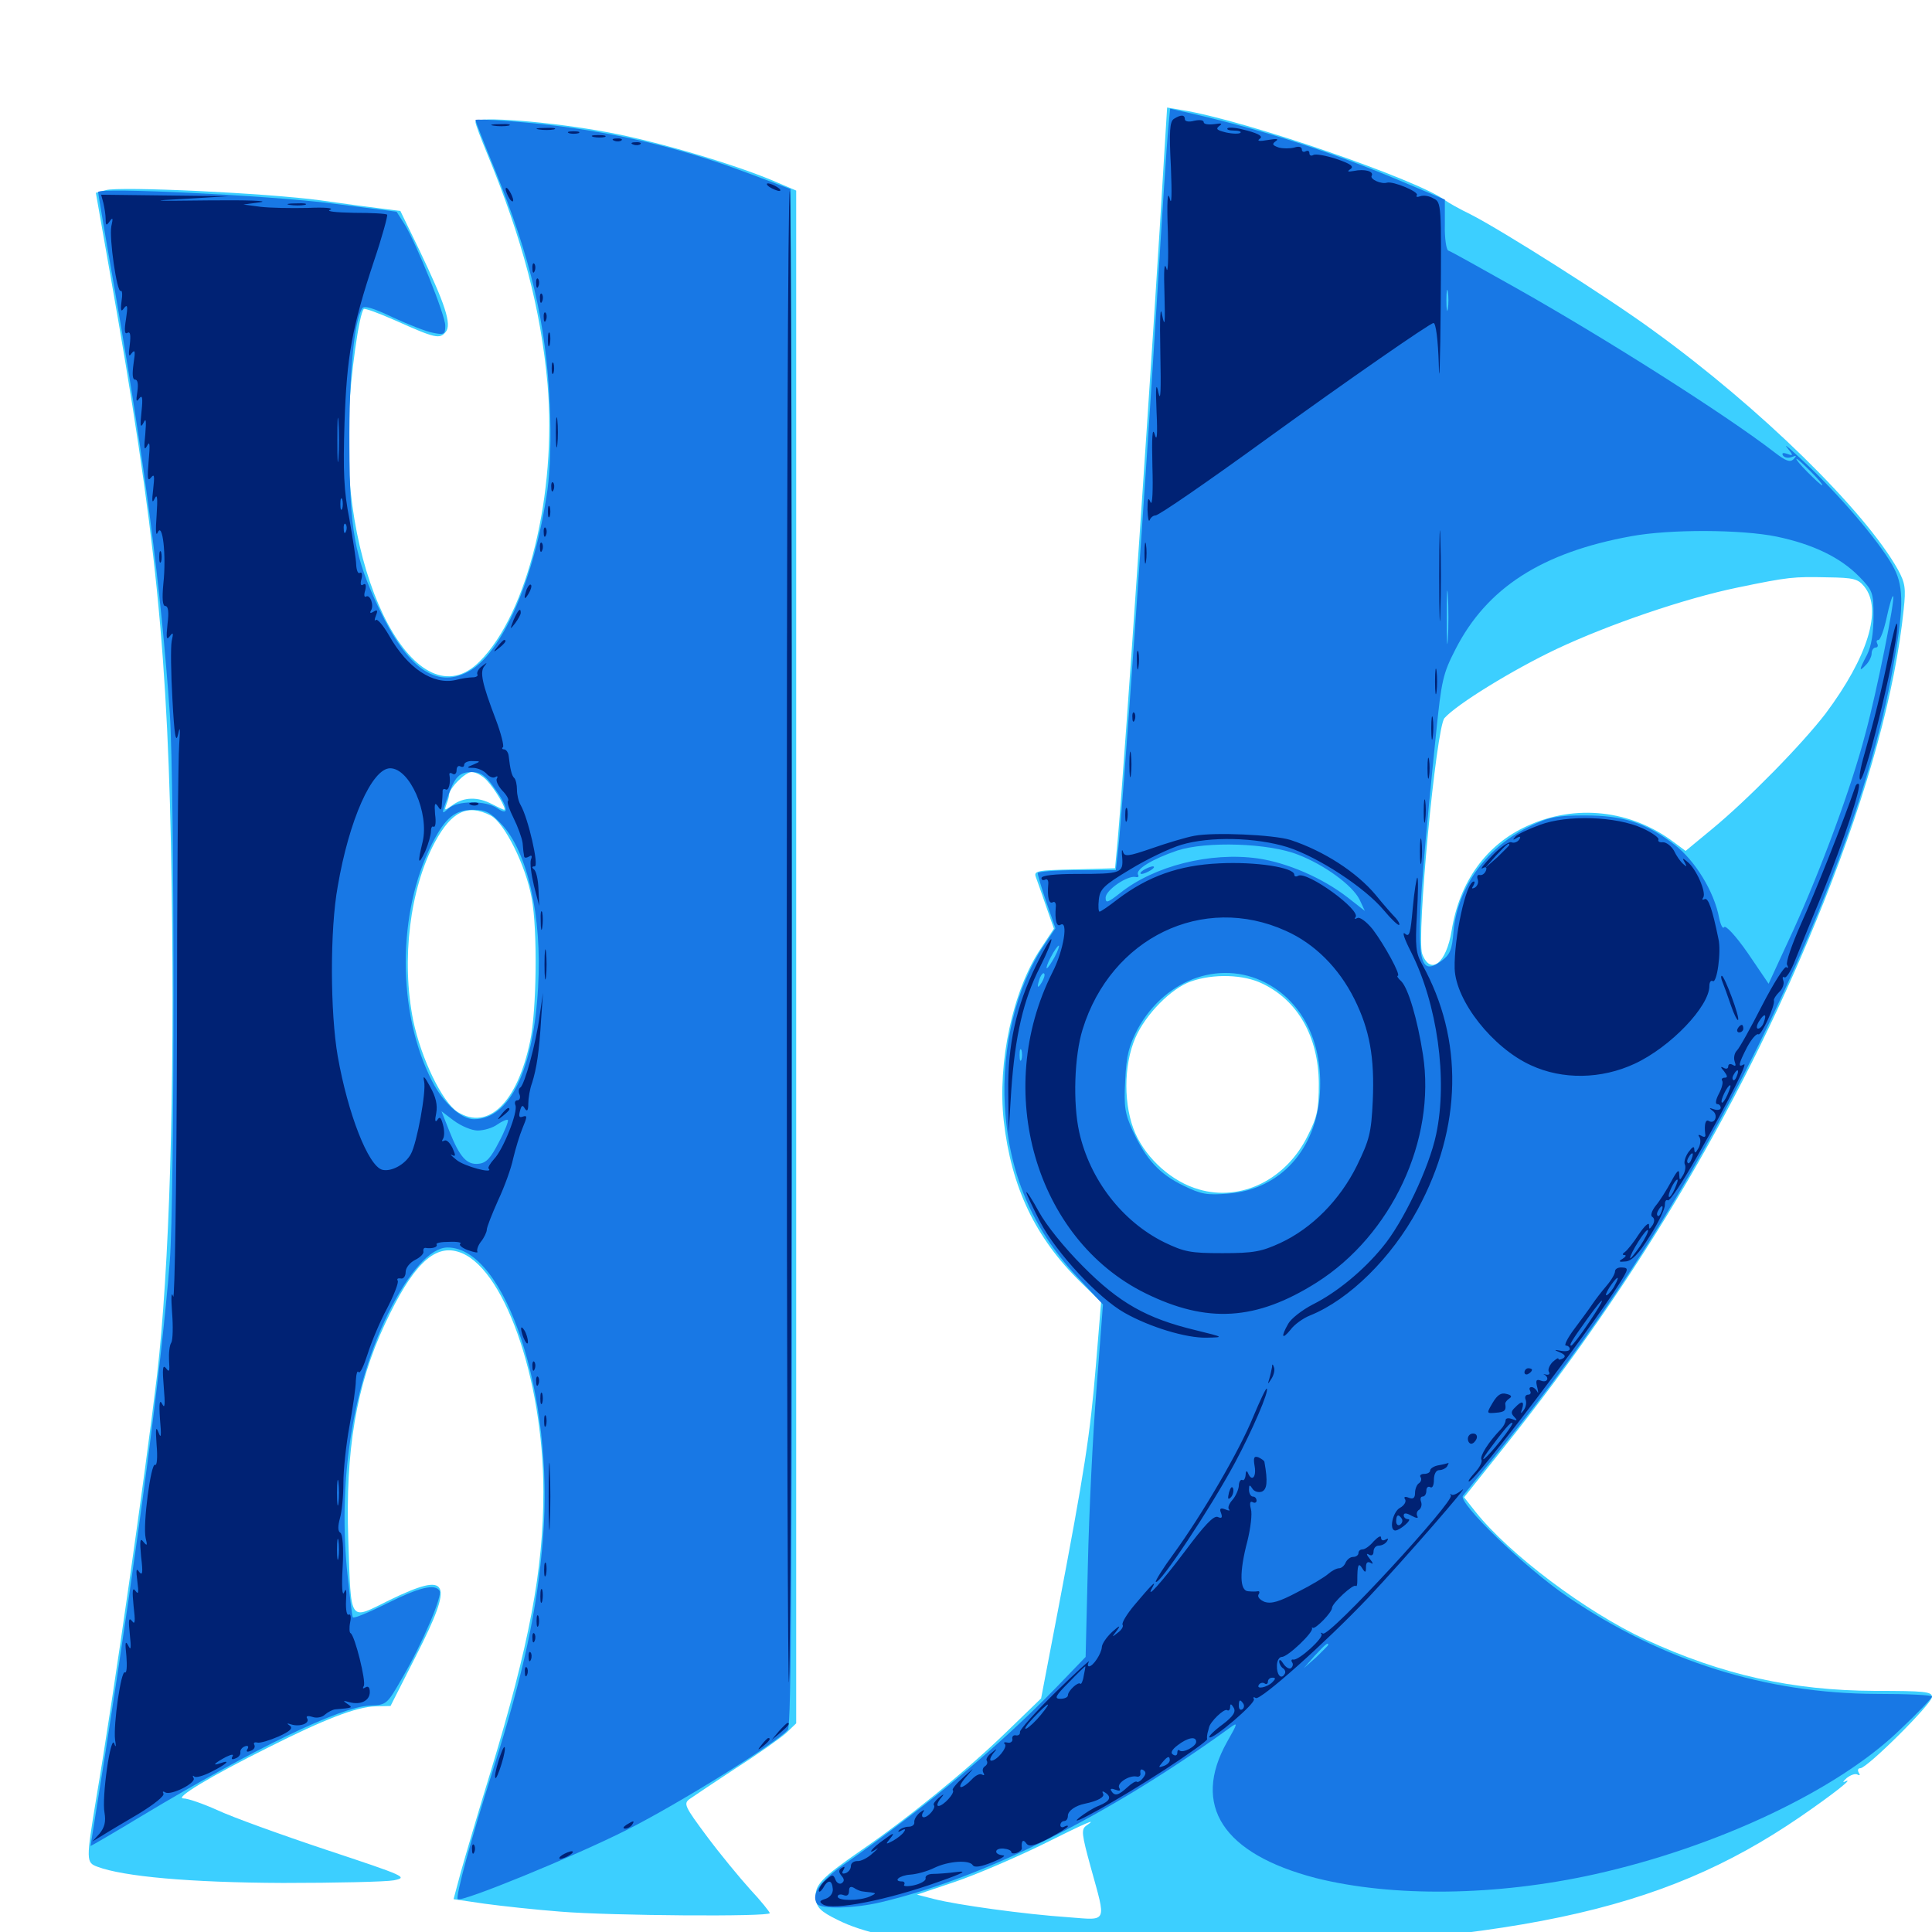 <svg xmlns="http://www.w3.org/2000/svg" viewBox="0 -1000 1000 1000">
	<path fill="#3ccfff" d="M602.734 -922.266C597.07 -825.586 581.836 -602.148 578.516 -565.234L577.148 -550.586L556.055 -550C536.914 -549.609 534.961 -549.219 536.133 -546.094C536.719 -544.336 539.258 -537.5 541.406 -531.055L545.508 -519.336L538.672 -508.984C524.219 -487.5 516.211 -449.805 519.531 -419.922C523.438 -385.352 535.938 -359.18 559.57 -336.133L569.922 -325.977L567.188 -292.773C564.258 -257.227 561.328 -238.672 547.656 -166.797L538.867 -120.898L520.898 -103.516C500.391 -83.594 469.336 -58.398 445.312 -41.992C424.805 -27.734 421.484 -24.219 422.266 -17.188C422.656 -12.695 424.805 -10.547 433.594 -6.25C458.398 6.445 516.797 12.109 601.562 10.156C783.594 5.859 859.18 -9.961 931.445 -59.375C948.828 -71.289 960.156 -80.273 955.078 -77.93C953.516 -77.148 953.906 -77.93 955.859 -79.688C957.812 -81.25 960.352 -82.227 961.523 -81.445C962.695 -80.859 962.891 -81.25 962.109 -82.422C961.328 -83.789 961.719 -84.766 962.891 -84.766C966.406 -84.766 1000 -118.164 1000 -121.68C1000 -124.414 996.289 -124.805 970.312 -124.805C927.734 -125 891.602 -133.008 851.758 -151.367C820.703 -165.82 781.25 -195.508 763.672 -217.578L757.812 -225L777.93 -250.195C849.023 -339.062 903.906 -432.422 943.945 -533.008C966.797 -590.43 981.055 -642.578 985.352 -684.57C986.523 -695.508 986.133 -698.242 982.422 -705.078C965.234 -735.742 911.133 -788.867 855.469 -829.102C832.812 -845.703 776.953 -881.055 761.133 -889.062C755.469 -891.797 749.609 -895.117 748.047 -896.289C734.18 -906.836 644.727 -937.695 612.109 -942.969L604.102 -944.336ZM965.039 -696.289C974.414 -684.57 966.797 -659.961 944.922 -630.664C932.617 -614.648 904.688 -586.133 885.938 -570.703L872.461 -559.57L866.406 -564.062C844.141 -580.859 815.43 -583.984 790.43 -572.461C769.336 -562.891 755.469 -543.75 751.367 -518.359C748.633 -501.367 740.43 -494.922 736.133 -506.25C733.008 -514.453 743.359 -623.438 747.656 -628.32C754.102 -635.547 783.008 -653.32 805.664 -664.062C832.617 -676.758 871.875 -690.234 899.414 -695.898C925.781 -701.367 928.32 -701.562 945.898 -701.172C959.57 -700.977 961.719 -700.391 965.039 -696.289ZM653.516 -490.82C671.875 -482.031 682.422 -463.281 682.617 -439.258C682.617 -425.977 681.836 -421.875 676.953 -412.305C665.82 -389.453 642.383 -377.93 620.508 -384.375C606.836 -388.281 593.75 -399.805 587.695 -413.281C581.445 -427.344 581.445 -448.633 587.695 -462.891C592.969 -475 606.25 -488.477 616.406 -491.992C627.93 -496.094 643.75 -495.703 653.516 -490.82ZM562.305 -55.078C559.57 -53.125 559.766 -50.977 564.648 -33.203C572.656 -4.297 573.438 -6.055 553.32 -7.617C530.078 -9.18 495.312 -14.062 483.789 -16.992L474.609 -19.336L494.336 -25.977C505.273 -29.688 525.195 -38.281 538.867 -44.922C563.086 -57.031 568.359 -59.18 562.305 -55.078ZM246.094 -936.914C246.094 -935.742 248.828 -928.516 252.148 -920.508C270.508 -875.977 279.883 -840.039 283.398 -801.367C288.281 -744.531 273.047 -682.422 248.242 -657.617C216.211 -625.391 176.172 -699.805 180.469 -783.984C181.445 -806.25 185.938 -837.695 188.281 -840.039C188.672 -840.625 196.094 -837.891 204.492 -834.18C225.391 -824.805 227.539 -824.414 230.664 -828.125C233.984 -832.031 230.469 -842.578 216.797 -871.094L207.227 -890.82L197.852 -891.992C192.773 -892.578 178.32 -894.531 166.016 -896.289C139.062 -900 61.523 -903.711 54.688 -901.562L49.609 -900.195L56.836 -859.18C80.859 -723.438 87.109 -661.914 88.867 -540.82C90.43 -434.18 87.695 -343.555 81.25 -287.891C75.195 -237.305 58.984 -123.242 49.805 -69.141C44.531 -37.109 44.531 -35.938 50.391 -33.789C63.867 -28.711 98.047 -25.586 146.484 -25.391C173.828 -25.391 199.805 -25.977 203.906 -26.758C211.328 -28.32 209.961 -28.906 168.75 -42.578C145.312 -50.391 119.922 -59.57 112.5 -63.086C105.078 -66.406 97.266 -69.141 94.922 -69.141C90.039 -69.141 108.594 -80.469 139.648 -95.898C167.578 -109.961 184.57 -116.602 194.336 -116.797L202.148 -116.992L215.43 -143.164C235.156 -181.836 232.812 -186.914 201.758 -171.875C180.273 -161.328 181.836 -158.984 180.273 -203.125C178.711 -249.023 184.375 -283.008 199.219 -314.648C213.281 -344.727 224.414 -355.859 236.914 -352.148C260.352 -345.508 281.25 -286.914 281.25 -227.93C281.25 -187.305 274.023 -149.023 253.906 -82.812C247.461 -61.914 240.625 -38.477 238.477 -30.859L234.766 -16.992L250.781 -14.648C259.375 -13.477 277.148 -11.523 290.039 -10.547C316.016 -8.398 398.438 -7.812 398.438 -9.766C398.438 -10.352 393.945 -16.016 388.281 -22.07C382.812 -28.125 372.656 -40.43 365.82 -49.609C354.492 -64.844 353.711 -66.406 356.836 -68.75C358.789 -70.117 369.531 -77.344 380.859 -84.766C392.188 -91.992 403.711 -100.195 406.836 -102.93L412.109 -108.008V-504.688V-901.367L402.93 -905.273C382.227 -914.453 340.43 -926.758 315.039 -931.445C284.961 -937.109 246.094 -940.039 246.094 -936.914ZM251.953 -596.094C256.25 -591.602 262.5 -580.859 260.938 -580.859C260.547 -580.859 257.617 -582.227 254.688 -583.789C247.266 -587.695 240.234 -587.5 234.375 -583.398C230.078 -580.273 229.883 -580.273 231.055 -583.594C231.836 -585.547 232.422 -587.695 232.422 -588.477C232.422 -591.992 240.82 -600.391 244.141 -600.391C246.289 -600.391 249.805 -598.438 251.953 -596.094ZM253.906 -577.93C261.133 -574.219 272.266 -551.758 275.195 -535.156C278.32 -518.555 277.734 -476.953 274.414 -461.133C267.773 -429.297 252.734 -414.648 236.914 -424.414C228.906 -429.492 217.969 -452.148 213.867 -471.875C207.617 -503.125 212.109 -540.039 225.195 -564.258C233.789 -580.078 241.992 -583.984 253.906 -577.93Z"/>
	<path fill="#1878e5" d="M604.688 -933.594C604.102 -928.125 601.367 -886.719 598.633 -841.602C593.359 -755.664 580.859 -577.344 578.711 -559.961L577.539 -549.609H557.422C546.289 -549.609 537.109 -548.828 537.109 -548.047C537.109 -547.266 539.062 -540.43 541.602 -533.008L546.289 -519.531L540.625 -511.133C526.172 -489.844 518.359 -458.008 520.117 -427.539C522.07 -392.969 534.18 -364.258 557.227 -339.453L570.898 -324.805L567.578 -281.445C565.625 -257.617 563.672 -216.602 563.086 -190.234L561.914 -142.383L547.07 -126.953C517.969 -96.875 480.078 -65.234 437.109 -35.156C424.414 -26.367 419.727 -19.531 422.852 -14.648C424.609 -11.719 442.188 -12.109 456.055 -15.43C509.57 -28.125 573.633 -60.156 636.523 -105.664C640.82 -108.789 640.82 -108.398 635.156 -98.438C616.602 -65.43 633.008 -40.43 681.055 -27.93C720.703 -17.969 774.414 -18.555 825.391 -29.883C888.672 -43.945 950.586 -73.242 982.812 -104.102C992.383 -113.086 1000 -121.094 1000 -121.875C1000 -122.656 987.109 -123.242 971.289 -123.242C913.867 -123.438 860.352 -140.234 811.523 -173.438C789.258 -188.477 754.492 -222.266 757.227 -225.781C758.398 -227.148 766.602 -237.5 775.781 -248.828C826.367 -311.328 866.992 -373.828 902.93 -444.531C941.406 -520.117 968.75 -593.945 979.492 -652.734C985.352 -684.375 985.547 -695.703 980.469 -705.664C974.805 -716.797 955.664 -739.844 937.305 -757.617C928.32 -766.211 922.852 -771.094 924.805 -768.555C928.32 -764.258 928.32 -763.867 925.195 -765.039C923.047 -765.82 922.07 -765.625 922.852 -764.258C923.633 -763.086 925.586 -762.695 927.539 -763.477C929.883 -764.453 930.078 -764.062 928.32 -762.305C926.562 -760.547 924.414 -761.328 918.555 -765.82C893.555 -785.156 831.055 -824.805 785.352 -850.586C766.602 -861.133 750.586 -870.117 749.609 -870.312C748.633 -870.703 747.656 -876.758 747.852 -883.789V-896.68L727.93 -905.078C691.797 -920.508 655.664 -932.227 617.773 -941.016L605.664 -943.75ZM749.414 -840.234C749.023 -837.695 748.633 -839.648 748.633 -844.531C748.633 -849.414 749.023 -851.367 749.414 -849.023C749.805 -846.484 749.805 -842.578 749.414 -840.234ZM937.5 -755.664C941.211 -751.953 943.75 -748.828 943.164 -748.828C942.578 -748.828 939.258 -751.953 935.547 -755.664C931.836 -759.375 929.297 -762.5 929.883 -762.5C930.469 -762.5 933.789 -759.375 937.5 -755.664ZM919.531 -722.266C938.281 -718.359 952.539 -711.523 962.305 -701.562C969.336 -694.336 969.727 -693.359 969.727 -680.859C969.727 -672.266 968.555 -665.43 966.406 -661.133C962.109 -652.93 962.109 -651.953 965.82 -655.859C967.383 -657.422 968.75 -660.156 968.75 -661.719C968.75 -663.477 969.727 -664.844 970.898 -664.844C971.875 -664.844 972.266 -665.82 971.68 -666.797C971.094 -667.969 971.289 -668.75 972.266 -668.75C973.242 -668.75 975.195 -674.023 976.562 -680.469C977.93 -686.914 979.492 -691.992 979.883 -691.406C981.055 -690.234 971.484 -641.992 965.43 -619.922C958.203 -592.188 942.578 -550.195 928.32 -518.75L915.43 -490.82L904.688 -506.641C898.438 -515.625 893.164 -521.289 892.383 -520.117C891.797 -518.945 890.625 -521.094 889.844 -524.805C887.305 -538.477 877.344 -554.688 866.602 -562.891C851.758 -574.219 840.039 -577.93 820.312 -577.93C806.445 -577.93 801.953 -577.148 792.578 -572.656C769.922 -562.109 754.492 -541.211 752.344 -517.969C751.562 -508.203 750.586 -505.859 745.703 -502.344C731.836 -492.578 731.641 -506.055 743.359 -620.898C746.094 -647.656 746.875 -651.367 753.32 -663.867C769.531 -695.703 798.047 -714.062 844.336 -722.461C864.453 -726.172 901.367 -725.977 919.531 -722.266ZM749.414 -669.336C749.023 -663.086 748.828 -668.164 748.828 -680.469C748.828 -692.773 749.023 -697.852 749.414 -691.797C749.805 -685.547 749.805 -675.391 749.414 -669.336ZM671.875 -557.617C685.547 -552.344 700 -541.797 703.711 -534.375L706.445 -528.516L697.461 -535.547C684.375 -545.703 666.016 -553.516 651.172 -555.664C626.367 -559.18 597.266 -551.758 579.688 -537.695C573.242 -532.617 572.266 -532.422 572.266 -535.352C572.266 -539.258 583.398 -546.875 587.695 -546.094C589.062 -545.703 589.648 -546.289 589.062 -547.266C587.5 -550 596.68 -555.469 609.375 -559.766C624.414 -564.648 656.641 -563.672 671.875 -557.617ZM545.898 -504.688C544.141 -501.562 542.383 -498.828 541.797 -498.828C541.406 -498.828 542.188 -501.562 543.945 -504.688C545.703 -508.008 547.461 -510.547 548.047 -510.547C548.438 -510.547 547.656 -508.008 545.898 -504.688ZM539.258 -491.602C536.914 -487.695 536.523 -488.867 538.281 -493.945C539.062 -495.703 540.039 -496.68 540.43 -496.094C541.016 -495.703 540.43 -493.555 539.258 -491.602ZM657.422 -490.039C675.195 -479.492 684.57 -459.375 683.203 -434.57C681.445 -405.078 662.695 -384.375 635.938 -382.227C624.805 -381.25 621.68 -381.836 612.5 -386.328C600 -392.383 593.164 -400 586.328 -414.648C582.227 -423.633 581.641 -427.148 582.422 -441.016C583.008 -453.906 584.375 -458.789 588.867 -467.383C603.516 -494.141 633.594 -504.102 657.422 -490.039ZM528.711 -451.562C528.125 -450.195 527.734 -451.172 527.734 -453.906C527.734 -456.641 528.125 -457.617 528.711 -456.445C529.102 -455.078 529.102 -452.734 528.711 -451.562ZM687.5 -148.633C687.5 -148.242 684.57 -145.508 681.25 -142.188L674.805 -136.523L680.469 -142.969C685.938 -148.828 687.5 -150.195 687.5 -148.633ZM591.797 -549.609C590.234 -548.633 589.844 -547.656 590.82 -547.656C591.992 -547.656 594.141 -548.633 595.703 -549.609C597.266 -550.586 597.852 -551.562 596.68 -551.562C595.703 -551.562 593.359 -550.586 591.797 -549.609ZM246.094 -937.891C246.094 -937.305 250.391 -926.172 255.859 -912.891C275 -865.625 282.617 -832.812 284.57 -790.625C285.352 -773.242 284.766 -757.031 283.398 -746.68C276.758 -700.391 259.766 -661.133 241.992 -652.148C225.586 -643.555 210.742 -654.297 196.289 -684.766C183.398 -711.914 181.055 -725.391 180.859 -769.336C180.664 -805.664 183.203 -833.789 187.5 -840.43C188.281 -841.992 193.164 -840.625 203.32 -835.742C211.328 -832.031 220.703 -828.32 224.219 -827.734C229.883 -826.562 230.469 -826.953 230.469 -831.445C230.469 -836.914 215.43 -874.219 209.375 -883.984L205.273 -890.43L171.484 -894.727C139.453 -898.828 50.781 -903.125 50.781 -900.586C50.781 -900 54.688 -876.758 59.57 -849.023C74.805 -761.328 83.398 -694.922 87.891 -630.664C90.43 -592.773 90.43 -379.883 87.891 -347.266C83.594 -292.969 71.484 -200.781 54.688 -93.555C50.391 -66.797 46.875 -44.727 46.875 -44.531C46.875 -44.336 58.984 -51.367 73.828 -60.352C131.445 -94.922 176.172 -116.602 191.406 -117.188C200.195 -117.578 200.195 -117.578 208.398 -131.836C218.75 -149.609 229.102 -174.023 227.539 -176.562C225.195 -180.469 216.797 -178.32 200.391 -170.117C191.016 -165.43 183.008 -162.109 182.617 -162.891C182.227 -163.477 180.859 -175.195 179.492 -188.672C175.195 -235.938 183.008 -283.594 200.977 -320.312C211.719 -341.797 222.852 -354.297 231.641 -354.297C261.719 -354.297 286.914 -277.734 281.055 -203.906C278.125 -166.797 271.094 -134.18 255.078 -83.594C243.945 -48.633 235.742 -18.359 236.914 -16.992C238.867 -15.234 296.68 -38.867 324.219 -52.734C351.367 -66.406 402.539 -98.242 407.812 -104.688C409.57 -107.031 410.156 -189.062 409.766 -504.883L409.18 -902.148L386.719 -910.547C347.266 -925.391 308.008 -933.984 263.281 -937.305C253.711 -938.086 246.094 -938.281 246.094 -937.891ZM255.859 -592.188C263.086 -582.227 263.867 -577.148 257.422 -581.641C251.562 -585.742 236.719 -585.742 232.031 -581.445C228.516 -578.32 228.516 -578.516 231.445 -586.719C235.352 -598.047 237.695 -600.391 244.336 -600.391C248.633 -600.391 251.367 -598.633 255.859 -592.188ZM259.57 -573.438C273.047 -559.18 280.664 -525.586 278.516 -489.062C276.172 -446.289 263.867 -420.703 245.312 -420.703C238.672 -420.703 229.297 -429.297 223.633 -440.43C205.469 -475.977 205.469 -527.539 223.633 -563.281C230.469 -576.758 235.547 -580.859 244.727 -580.859C251.172 -580.859 253.711 -579.688 259.57 -573.438ZM247.266 -414.844C250.391 -414.844 255.078 -416.211 257.422 -417.969C259.961 -419.727 262.305 -420.703 262.891 -420.312C263.281 -419.727 261.328 -414.648 258.203 -408.789C254.102 -400.781 251.758 -398.047 247.852 -397.656C241.602 -396.875 237.891 -401.172 232.617 -414.453L228.516 -424.805L234.961 -419.922C238.672 -417.188 244.141 -414.844 247.266 -414.844Z"/>
	<path fill="#002274" d="M607.617 -938.477C605.469 -937.109 605.078 -932.031 606.055 -913.672C606.641 -899.023 606.445 -892.969 605.469 -897.266C604.297 -901.758 603.906 -895.703 604.492 -879.688C604.883 -865.039 604.492 -857.617 603.711 -861.133C602.539 -864.844 602.344 -859.961 602.734 -847.461C603.125 -832.617 602.93 -830.078 601.562 -836.719C600.586 -842.578 600.195 -836.328 600.586 -817.188C600.977 -798.242 600.781 -791.406 599.609 -796.68C598.438 -802.539 598.047 -800 598.633 -786.914C599.219 -774.414 598.828 -771.094 597.656 -775.195C596.484 -779.297 596.094 -774.023 596.484 -758.594C596.875 -746.094 596.484 -737.891 595.508 -740.039C594.336 -742.969 593.945 -741.992 593.945 -736.133C594.141 -731.836 594.531 -729.492 595.117 -730.859C595.508 -732.031 596.875 -733.203 598.047 -733.203C599.805 -733.203 625 -750.586 657.812 -774.414C696.68 -802.539 740.234 -832.812 741.992 -832.812C743.164 -832.812 744.336 -824.414 744.727 -810.938C744.922 -798.828 745.508 -812.695 745.703 -841.992C746.094 -894.141 746.094 -895.312 741.992 -897.266C739.844 -898.633 736.719 -899.023 735.156 -898.438C733.594 -897.852 732.617 -898.047 733.398 -899.023C734.375 -900.781 721.289 -906.25 717.969 -905.469C715.039 -904.492 708.984 -907.227 709.961 -908.984C711.328 -911.328 706.25 -912.695 700.781 -911.523C697.461 -910.938 697.07 -911.133 699.023 -912.5C700.977 -913.867 699.023 -915.234 691.602 -917.773C686.133 -919.531 680.859 -920.508 679.688 -919.727C678.711 -919.141 677.734 -919.531 677.734 -920.703C677.734 -921.875 676.953 -922.266 675.781 -921.68C674.805 -921.094 673.828 -921.484 673.828 -922.656C673.828 -924.023 672.266 -924.414 669.922 -923.633C667.773 -923.047 664.062 -923.047 661.914 -923.633C658.594 -924.805 658.203 -925.391 660.352 -926.953C662.109 -928.125 660.938 -928.32 656.25 -927.539C651.953 -926.758 650.391 -926.953 651.953 -928.125C653.906 -929.297 651.953 -930.664 645.508 -932.422C640.625 -933.789 636.133 -934.375 635.352 -933.594C634.766 -933.008 636.133 -932.422 638.672 -932.422C641.211 -932.422 642.773 -931.836 641.992 -931.25C641.406 -930.664 638.086 -930.664 634.57 -931.445C629.883 -932.617 629.102 -933.203 631.055 -934.766C633.008 -936.133 632.227 -936.328 628.516 -935.742C625.391 -935.352 623.047 -935.742 623.047 -936.719C623.047 -937.891 620.898 -938.086 618.164 -937.5C615.43 -936.719 613.281 -937.109 613.281 -938.281C613.281 -940.625 611.328 -940.82 607.617 -938.477ZM255.469 -934.961C252.93 -935.352 254.492 -935.742 258.789 -935.742C263.086 -935.938 265.039 -935.547 263.281 -934.961C261.328 -934.57 257.812 -934.57 255.469 -934.961ZM278.906 -933.008C276.367 -933.398 277.93 -933.789 282.227 -933.789C286.523 -933.984 288.477 -933.594 286.719 -933.008C284.766 -932.617 281.25 -932.617 278.906 -933.008ZM294.531 -931.055C293.164 -931.641 294.141 -932.031 296.875 -932.031C299.609 -932.031 300.586 -931.641 299.414 -931.055C298.047 -930.664 295.703 -930.664 294.531 -931.055ZM307.227 -929.102C305.273 -929.688 306.445 -930.078 309.57 -930.078C312.891 -930.078 314.258 -929.688 313.086 -929.102C311.719 -928.711 308.984 -928.711 307.227 -929.102ZM317.969 -927.148C316.406 -927.734 316.992 -928.32 319.141 -928.32C321.289 -928.516 322.461 -927.93 321.68 -927.344C321.094 -926.758 319.336 -926.562 317.969 -927.148ZM327.734 -925.195C326.172 -925.781 326.758 -926.367 328.906 -926.367C331.055 -926.562 332.227 -925.977 331.445 -925.391C330.859 -924.805 329.102 -924.609 327.734 -925.195ZM398.438 -903.125C400 -902.148 402.344 -901.172 403.32 -901.172C404.492 -901.172 403.906 -902.148 402.344 -903.125C400.781 -904.102 398.633 -905.078 397.461 -905.078C396.484 -905.078 396.875 -904.102 398.438 -903.125ZM261.719 -902.148C261.719 -901.172 262.695 -898.828 263.672 -897.266C264.648 -895.703 265.625 -895.312 265.625 -896.289C265.625 -897.461 264.648 -899.609 263.672 -901.172C262.695 -902.734 261.719 -903.32 261.719 -902.148ZM407.227 -505.078C407.227 -287.305 407.812 -118.359 408.398 -129.688C410.156 -159.18 410.352 -901.172 408.789 -901.172C407.812 -901.172 407.227 -723.047 407.227 -505.078ZM53.516 -894.922C54.102 -892.383 54.688 -888.672 54.688 -886.523C54.688 -883.203 55.078 -883.008 56.836 -885.547C58.398 -887.695 58.594 -887.109 57.617 -882.812C56.445 -876.758 60.547 -848.242 62.5 -849.414C63.281 -849.805 63.477 -847.461 62.891 -843.945C62.305 -839.062 62.695 -838.281 64.258 -840.625C66.016 -842.773 66.211 -841.406 65.234 -834.961C64.258 -828.906 64.453 -826.758 66.016 -827.734C67.383 -828.516 67.773 -826.758 67.188 -821.68C66.406 -816.016 66.602 -814.844 68.164 -817.188C69.922 -819.336 70.117 -818.164 69.141 -811.914C68.359 -806.25 68.555 -803.516 69.922 -803.516C71.289 -803.516 71.68 -801.172 71.094 -797.266C70.312 -792.383 70.508 -791.602 72.07 -793.75C73.633 -795.898 74.023 -794.141 73.242 -786.914C72.461 -779.688 72.656 -778.125 74.219 -781.055C75.586 -783.984 75.781 -782.617 75.195 -775.195C74.414 -767.969 74.609 -766.406 76.172 -769.336C77.539 -772.07 77.734 -769.922 76.953 -761.523C76.172 -752.539 76.367 -750.586 78.125 -752.734C79.883 -755.078 80.078 -753.711 79.297 -746.875C78.516 -740.43 78.711 -739.062 80.078 -741.992C81.445 -744.727 81.641 -742.188 81.055 -733.203C80.469 -725.391 80.664 -722.07 81.641 -724.414C84.18 -730.078 86.133 -712.5 84.57 -698.047C83.789 -690.039 84.18 -686.328 85.547 -686.328C87.109 -686.328 87.5 -683.203 86.719 -677.148C85.938 -669.727 86.133 -668.359 87.891 -670.703C89.648 -673.047 89.844 -672.461 88.867 -668.164C88.281 -665.039 88.477 -651.367 89.258 -637.891C90.234 -619.531 91.016 -614.844 92.188 -619.922C93.164 -624.609 93.359 -623.047 92.773 -615.039C92.188 -608.594 91.602 -540.43 91.602 -463.672C91.406 -386.914 90.43 -326.172 89.648 -328.906C88.672 -331.836 88.477 -328.711 89.062 -320.703C89.648 -313.477 89.453 -306.445 88.672 -305.078C87.695 -303.711 87.305 -299.414 87.5 -295.703C87.891 -290.234 87.695 -289.453 85.938 -291.797C84.18 -293.945 83.984 -291.602 84.766 -282.031C85.547 -273.047 85.352 -270.508 83.984 -273.242C82.617 -275.977 82.227 -273.828 82.812 -265.43C83.594 -256.836 83.398 -254.883 82.031 -258.594C80.664 -262.109 80.469 -260.547 81.055 -252.148C81.641 -245.703 81.25 -241.211 80.273 -241.797C78.125 -243.164 73.828 -210.547 75.391 -203.906C76.367 -200 76.172 -199.609 74.219 -201.953C72.461 -204.297 72.266 -202.539 73.047 -194.141C74.023 -186.133 73.828 -184.18 72.07 -186.328C70.508 -188.672 70.312 -187.5 71.094 -181.445C71.875 -175.586 71.68 -174.414 70.117 -176.562C68.555 -178.711 68.359 -176.562 69.141 -168.75C70.117 -160.742 69.922 -158.789 68.359 -160.938C66.602 -163.086 66.406 -161.523 67.188 -154.102C67.969 -146.875 67.773 -145.312 66.406 -148.242C64.844 -151.172 64.648 -149.805 65.43 -142.773C65.82 -137.695 65.625 -133.789 64.648 -134.375C62.695 -135.742 58.594 -107.422 59.57 -99.414C60.156 -96.094 59.961 -95.117 59.18 -97.461C57.422 -103.125 52.539 -69.727 54.102 -61.719C54.883 -57.031 54.102 -54.102 51.562 -50.977L47.852 -46.875L52.734 -49.805C55.469 -51.562 64.062 -56.641 71.68 -61.133C79.688 -66.016 85.352 -70.508 84.57 -71.68C83.984 -72.656 84.375 -73.047 85.547 -72.266C88.477 -70.508 101.758 -77.148 100.195 -79.688C99.609 -80.859 99.609 -81.25 100.586 -80.469C101.367 -79.688 105.469 -80.859 109.57 -83.008C117.383 -86.914 119.922 -89.453 113.867 -87.305C109.375 -85.742 111.133 -87.5 116.992 -90.625C119.922 -91.992 121.094 -92.188 120.312 -90.82C119.531 -89.453 120.117 -89.062 121.875 -89.844C123.633 -90.43 124.609 -91.992 124.414 -92.969C124.219 -94.141 125.195 -95.508 126.758 -96.094C128.32 -96.68 128.906 -96.094 128.125 -94.727C127.148 -93.359 127.93 -92.969 129.688 -93.75C131.445 -94.336 132.227 -95.703 131.641 -96.875C131.055 -97.852 131.641 -98.438 133.203 -98.047C134.57 -97.656 139.648 -99.219 144.141 -101.172C150.195 -103.906 151.758 -105.469 150 -106.836C148.242 -108.008 148.438 -108.203 150.781 -107.422C155.273 -106.055 160.547 -108.008 158.984 -110.547C158.203 -111.719 159.18 -112.109 161.719 -111.328C163.867 -110.547 166.797 -111.133 168.164 -112.5C169.727 -113.867 172.07 -115.039 173.438 -115.234C182.812 -116.016 182.812 -116.016 179.688 -118.164C177.344 -119.727 177.539 -119.922 180.859 -118.945C186.719 -117.383 191.406 -119.727 191.406 -124.219C191.406 -126.562 190.625 -127.539 189.062 -126.562C187.891 -125.781 187.5 -125.977 188.281 -127.344C189.648 -129.492 183.594 -153.711 181.445 -154.688C180.859 -154.883 180.664 -157.422 181.25 -160.352C181.836 -163.086 181.445 -164.844 180.469 -164.258C179.492 -163.672 178.906 -166.797 179.102 -171.289C179.492 -177.148 179.102 -178.32 178.125 -175.781C177.148 -173.438 176.758 -178.906 177.344 -188.672C177.93 -199.023 177.344 -205.859 176.172 -206.641C174.805 -207.422 174.805 -209.961 175.977 -214.258C176.953 -217.578 177.734 -225.781 177.734 -232.422C177.734 -239.062 179.102 -252.148 180.859 -261.719C182.617 -271.289 184.18 -282.031 184.18 -285.352C184.375 -288.867 184.961 -290.82 185.547 -289.844C186.328 -288.672 188.281 -292.969 190.234 -299.023C192.188 -305.273 196.68 -316.016 200.391 -322.852C203.906 -329.688 206.445 -336.133 205.859 -337.109C205.273 -338.086 205.859 -338.477 207.422 -338.281C208.789 -337.891 209.961 -339.453 209.961 -341.602C209.961 -343.75 212.109 -346.484 214.844 -347.852C217.578 -349.219 219.531 -351.172 219.141 -352.344C218.945 -353.32 219.336 -354.102 220.117 -354.102C223.633 -353.516 226.758 -354.492 225.977 -355.859C225.391 -356.641 228.32 -357.227 232.617 -357.227C236.719 -357.422 239.258 -356.836 238.281 -356.25C237.305 -355.664 239.062 -354.102 242.188 -352.93C245.508 -351.758 247.656 -351.367 247.07 -352.148C246.68 -353.125 247.461 -355.469 249.023 -357.422C250.586 -359.375 251.953 -362.305 251.953 -363.477C251.953 -364.844 254.688 -371.68 257.812 -378.711C261.133 -385.742 264.648 -395.508 265.625 -400.391C266.797 -405.273 268.945 -412.5 270.508 -416.211C272.852 -421.875 273.047 -422.852 270.703 -422.07C268.75 -421.289 268.359 -422.07 269.141 -425C269.922 -427.93 270.508 -428.32 271.68 -426.172C272.852 -424.414 273.438 -425.195 273.438 -428.711C273.438 -431.445 274.219 -436.328 275.391 -439.453C277.734 -446.875 279.102 -455.664 280.078 -472.461L281.055 -486.133L279.297 -474.023C277.344 -459.57 271.484 -438.477 269.336 -437.109C268.555 -436.719 268.164 -434.961 268.945 -433.398C269.531 -431.836 268.945 -430.469 267.773 -430.469C266.602 -430.469 266.211 -429.297 266.797 -427.93C268.164 -424.414 260.547 -405.078 255.664 -400C253.711 -397.852 252.344 -395.508 252.93 -395.117C255.859 -392.188 240.234 -396.289 236.328 -399.609C233.594 -401.758 232.617 -402.93 233.984 -402.148C235.938 -401.172 235.938 -401.953 234.18 -405.859C232.812 -408.594 231.055 -410.352 229.883 -409.57C228.711 -408.984 228.516 -409.375 229.297 -410.547C230.078 -411.719 230.078 -415.039 229.297 -417.773C228.32 -421.68 227.539 -422.266 226.367 -420.312C225.195 -418.75 225 -420.117 225.781 -423.828C226.562 -428.125 225.586 -432.227 222.656 -437.5C219.727 -442.969 218.75 -443.75 219.531 -440.234C220.703 -435.156 215.82 -408.398 212.695 -402.734C209.766 -397.266 202.539 -393.359 197.852 -394.531C190.625 -396.484 180.078 -423.438 174.805 -453.32C170.898 -475.781 170.703 -518.75 174.805 -541.211C180.664 -575.586 192.578 -602.344 201.953 -602.344C212.109 -602.344 222.266 -579.102 218.75 -564.258C216.016 -553.125 216.406 -551.562 220.117 -559.375C221.68 -563.086 223.047 -567.773 223.047 -569.727C223.047 -571.484 223.633 -572.656 224.414 -572.07C225.391 -571.68 225.781 -574.414 225.195 -578.516C224.805 -583.789 225 -584.961 226.562 -582.812C228.125 -580.273 228.516 -580.469 228.711 -583.789C228.906 -585.938 229.102 -588.867 229.102 -590.039C228.906 -591.406 229.688 -591.992 230.664 -591.406C232.227 -590.43 233.398 -594.922 232.617 -599.023C232.422 -600 233.203 -600.195 234.375 -599.414C235.352 -598.828 236.328 -599.609 236.328 -601.367C236.328 -603.125 237.305 -603.906 238.281 -603.32C239.453 -602.734 240.234 -603.125 240.234 -604.102C240.234 -605.273 242.188 -606.25 244.727 -606.055C248.828 -606.055 248.828 -605.859 245.117 -604.297C241.211 -602.734 241.406 -602.539 245.312 -602.539C247.656 -602.344 250.586 -600.977 251.953 -599.414C253.32 -597.852 255.273 -597.07 256.445 -597.852C257.422 -598.438 257.812 -598.242 257.227 -597.07C256.445 -596.094 257.812 -593.164 259.961 -590.82C262.305 -588.477 263.672 -585.938 262.891 -585.352C262.305 -584.766 263.672 -580.859 265.82 -576.562C267.969 -572.266 270.117 -566.406 270.508 -563.672C270.703 -560.742 271.094 -557.617 271.289 -556.836C271.289 -555.859 272.461 -555.859 273.828 -556.641C275.195 -557.617 275.586 -557.031 274.805 -555.078C274.219 -553.32 275 -547.266 276.367 -541.602L279.102 -531.055L278.711 -539.844C278.516 -544.727 277.539 -549.219 276.367 -550C275.195 -550.977 275.195 -551.562 276.758 -551.562C279.102 -551.562 273.438 -576.367 269.531 -583.203C268.359 -585.156 267.578 -588.672 267.578 -591.211C267.578 -593.75 266.992 -596.484 266.211 -597.266C264.844 -598.438 264.062 -601.953 263.281 -608.789C263.086 -610.547 261.914 -612.109 260.938 -612.109C259.961 -612.109 259.57 -612.695 260.352 -613.281C260.938 -613.867 259.375 -620.312 256.641 -627.539C249.414 -646.484 248.242 -652.344 250.781 -655.273C252.344 -657.227 252.148 -657.227 249.609 -655.273C247.656 -653.906 246.68 -651.953 247.07 -650.977C247.656 -650.195 246.484 -649.414 244.727 -649.414C242.773 -649.414 238.867 -648.828 235.938 -648.047C224.219 -645.312 210.938 -654.102 201.367 -671.094C198.438 -676.172 195.312 -679.883 194.531 -679.102C193.75 -678.32 193.75 -679.297 194.531 -681.25C195.703 -684.18 195.312 -684.57 193.359 -683.398C191.797 -682.422 191.211 -682.617 191.992 -683.984C193.75 -686.523 191.602 -692.578 189.453 -691.211C188.477 -690.625 188.281 -692.188 189.062 -694.531C189.648 -697.07 189.258 -698.242 188.086 -697.461C186.719 -696.484 186.328 -697.656 187.109 -700.391C187.695 -702.539 187.305 -704.102 186.328 -703.516C185.352 -702.734 184.57 -704.688 184.375 -707.422C184.375 -710.352 182.617 -721.094 180.859 -731.25C177.93 -746.094 177.539 -756.055 178.32 -781.055C179.492 -816.016 182.227 -830.664 193.555 -864.844C197.852 -877.539 200.781 -888.477 200.391 -888.867C200 -889.453 192.188 -889.844 183.203 -889.844C173.438 -890.039 168.555 -890.625 170.898 -891.406C173.047 -892.383 167.969 -892.773 159.18 -892.383C150.586 -892.188 139.648 -892.383 134.766 -892.969L125.977 -894.141L134.766 -895.312C139.648 -896.094 127.734 -896.484 108.398 -896.289C78.125 -895.898 76.367 -896.094 95.703 -897.07L118.164 -898.438L85.156 -898.828L52.344 -899.219ZM61.914 -896.094C62.695 -896.68 61.523 -897.266 59.375 -897.07C57.227 -897.07 56.641 -896.484 58.203 -895.898C59.57 -895.312 61.328 -895.508 61.914 -896.094ZM175.195 -763.086C174.805 -757.812 174.609 -762.109 174.609 -772.266C174.609 -782.422 174.805 -786.719 175.195 -781.641C175.586 -776.367 175.586 -768.164 175.195 -763.086ZM177.148 -736.719C176.562 -735.352 176.172 -736.328 176.172 -739.062C176.172 -741.797 176.562 -742.773 177.148 -741.602C177.539 -740.234 177.539 -737.891 177.148 -736.719ZM179.102 -725C178.516 -723.438 177.93 -724.023 177.93 -726.172C177.734 -728.32 178.32 -729.492 178.906 -728.711C179.492 -728.125 179.688 -726.367 179.102 -725ZM91.211 -646.875C91.602 -648.047 91.602 -650.391 91.211 -651.758C90.625 -652.93 90.234 -651.953 90.234 -649.219C90.234 -646.484 90.625 -645.508 91.211 -646.875ZM175.195 -222.07C174.805 -218.945 174.414 -221.484 174.414 -227.344C174.414 -233.203 174.805 -235.742 175.195 -232.812C175.586 -229.688 175.586 -225 175.195 -222.07ZM175.195 -193.75C174.805 -191.211 174.414 -193.164 174.414 -198.047C174.414 -202.93 174.805 -204.883 175.195 -202.539C175.586 -200 175.586 -196.094 175.195 -193.75ZM150 -893.945C147.461 -894.336 149.023 -894.727 153.32 -894.727C157.617 -894.922 159.57 -894.531 157.812 -893.945C155.859 -893.555 152.344 -893.555 150 -893.945ZM275.586 -860.938C275.586 -858.789 276.172 -858.203 276.758 -859.766C277.344 -861.133 277.148 -862.891 276.562 -863.477C275.977 -864.258 275.391 -863.086 275.586 -860.938ZM277.539 -853.125C277.539 -850.977 278.125 -850.391 278.711 -851.953C279.297 -853.32 279.102 -855.078 278.516 -855.664C277.93 -856.445 277.344 -855.273 277.539 -853.125ZM279.492 -845.312C279.492 -843.164 280.078 -842.578 280.664 -844.141C281.25 -845.508 281.055 -847.266 280.469 -847.852C279.883 -848.633 279.297 -847.461 279.492 -845.312ZM281.445 -835.547C281.445 -833.398 282.031 -832.812 282.617 -834.375C283.203 -835.742 283.008 -837.5 282.422 -838.086C281.836 -838.867 281.25 -837.695 281.445 -835.547ZM283.594 -824.023C283.594 -820.898 283.984 -819.727 284.57 -821.68C284.961 -823.438 284.961 -826.172 284.57 -827.539C283.984 -828.711 283.594 -827.344 283.594 -824.023ZM285.547 -809.375C285.547 -806.641 285.938 -805.664 286.523 -807.031C286.914 -808.203 286.914 -810.547 286.523 -811.914C285.938 -813.086 285.547 -812.109 285.547 -809.375ZM287.695 -776.172C287.695 -769.141 288.086 -766.406 288.477 -769.922C288.867 -773.242 288.867 -779.102 288.477 -782.617C288.086 -785.938 287.695 -783.203 287.695 -776.172ZM285.352 -747.656C285.352 -745.508 285.938 -744.922 286.523 -746.484C287.109 -747.852 286.914 -749.609 286.328 -750.195C285.742 -750.977 285.156 -749.805 285.352 -747.656ZM283.594 -735.156C283.594 -732.422 283.984 -731.445 284.57 -732.812C284.961 -733.984 284.961 -736.328 284.57 -737.695C283.984 -738.867 283.594 -737.891 283.594 -735.156ZM744.922 -701.953C744.922 -681.055 745.312 -672.461 745.508 -683.008C745.898 -693.359 745.898 -710.547 745.508 -721.094C745.312 -731.445 744.922 -722.852 744.922 -701.953ZM281.445 -724.219C281.445 -722.07 282.031 -721.484 282.617 -723.047C283.203 -724.414 283.008 -726.172 282.422 -726.758C281.836 -727.539 281.25 -726.367 281.445 -724.219ZM592.383 -713.672C592.383 -708.789 592.773 -706.836 593.164 -709.375C593.555 -711.719 593.555 -715.625 593.164 -718.164C592.773 -720.508 592.383 -718.555 592.383 -713.672ZM279.492 -716.406C279.492 -714.258 280.078 -713.672 280.664 -715.234C281.25 -716.602 281.055 -718.359 280.469 -718.945C279.883 -719.727 279.297 -718.555 279.492 -716.406ZM82.422 -711.719C82.422 -708.984 82.812 -708.008 83.398 -709.375C83.789 -710.547 83.789 -712.891 83.398 -714.258C82.812 -715.43 82.422 -714.453 82.422 -711.719ZM272.656 -695.117C270.898 -690.039 271.289 -688.867 273.633 -692.773C274.805 -694.727 275.391 -696.875 274.805 -697.266C274.414 -697.852 273.438 -696.875 272.656 -695.117ZM265.82 -679.102C263.867 -674.023 263.867 -673.828 266.602 -677.344C268.164 -679.492 269.531 -681.836 269.531 -682.812C269.531 -685.742 268.164 -684.375 265.82 -679.102ZM977.734 -661.719C973.633 -641.602 970.312 -628.125 965.039 -609.766C962.891 -602.344 961.914 -596.484 962.891 -596.484C965.82 -596.484 983.789 -671.68 981.836 -677.148C981.445 -678.32 979.688 -671.289 977.734 -661.719ZM257.617 -665.43C255.078 -662.305 255.273 -662.109 258.398 -664.648C261.523 -667.188 262.5 -668.75 260.938 -668.75C260.547 -668.75 258.984 -667.188 257.617 -665.43ZM588.477 -658.008C588.477 -653.711 588.867 -652.148 589.258 -654.688C589.648 -657.031 589.648 -660.547 589.258 -662.5C588.672 -664.258 588.281 -662.305 588.477 -658.008ZM742.773 -647.266C742.773 -641.406 743.164 -638.867 743.555 -641.992C743.945 -644.922 743.945 -649.609 743.555 -652.734C743.164 -655.664 742.773 -653.125 742.773 -647.266ZM586.133 -628.516C586.133 -626.367 586.719 -625.781 587.305 -627.344C587.891 -628.711 587.695 -630.469 587.109 -631.055C586.523 -631.836 585.938 -630.664 586.133 -628.516ZM740.82 -622.852C740.82 -617.578 741.211 -615.43 741.602 -618.555C741.992 -621.484 741.992 -625.781 741.602 -628.32C741.211 -630.664 740.82 -628.32 740.82 -622.852ZM584.57 -604.297C584.57 -598.438 584.961 -595.898 585.352 -599.023C585.742 -601.953 585.742 -606.641 585.352 -609.766C584.961 -612.695 584.57 -610.156 584.57 -604.297ZM738.867 -602.344C738.867 -597.461 739.258 -595.508 739.648 -598.047C740.039 -600.391 740.039 -604.297 739.648 -606.836C739.258 -609.18 738.867 -607.227 738.867 -602.344ZM960.156 -592.383C954.297 -575.195 939.062 -536.914 932.227 -521.875C927.539 -511.328 924.219 -501.758 925 -500.586C925.781 -499.219 925.586 -498.633 924.609 -499.414C923.633 -500 917.969 -491.016 912.109 -479.688C906.25 -468.164 900.391 -457.617 899.023 -456.25C897.656 -454.883 897.266 -452.344 897.852 -450.586C898.633 -448.438 898.438 -447.852 896.875 -448.828C895.508 -449.609 894.531 -449.219 894.531 -448.047C894.531 -446.875 893.555 -446.484 892.188 -447.266C890.43 -448.242 890.43 -447.656 892.383 -445.508C894.141 -443.164 894.336 -442.188 892.773 -442.188C891.406 -442.188 890.82 -441.406 891.406 -440.625C891.992 -439.648 891.211 -436.719 889.648 -433.789C888.086 -430.859 887.695 -428.516 888.867 -428.516C889.844 -428.516 890.625 -427.734 890.625 -426.562C890.625 -425.586 889.062 -425.195 887.305 -425.781C884.57 -426.758 884.375 -426.562 886.523 -425C889.453 -422.852 887.695 -417.969 884.57 -419.727C882.812 -420.898 882.031 -418.164 882.617 -413.086C883.008 -411.523 882.227 -411.133 880.664 -412.109C879.102 -412.891 878.711 -412.695 879.688 -411.328C880.469 -409.961 880.078 -407.422 879.102 -405.664C877.539 -402.93 877.148 -402.93 876.953 -405.078C876.953 -407.031 875.977 -406.445 873.828 -403.516C872.266 -401.172 871.484 -398.438 872.07 -397.266C872.656 -396.289 872.266 -393.75 871.289 -391.992C869.336 -388.672 869.336 -388.867 869.141 -392.383C869.141 -395.117 867.969 -393.945 865.039 -388.477C862.695 -384.18 859.18 -378.516 857.031 -375.977C854.883 -373.242 854.102 -370.703 855.273 -370.117C856.445 -369.336 856.445 -367.773 855.469 -366.016C853.711 -363.477 853.516 -363.477 853.516 -366.016C853.516 -367.578 851.172 -365.43 848.242 -361.133C845.508 -356.836 842.188 -352.734 841.016 -351.953C839.648 -350.977 839.648 -350.391 840.82 -350.391C841.992 -350.391 841.406 -349.414 839.844 -348.438C837.5 -347.07 837.891 -346.68 841.406 -347.07C844.531 -347.266 848.242 -350.977 853.906 -360.156C858.398 -367.188 861.914 -374.414 861.719 -376.367C861.719 -378.125 862.305 -379.297 863.281 -378.711C864.258 -378.125 871.094 -388.477 878.516 -401.562C895.703 -431.836 905.078 -450.781 902.539 -449.023C899.414 -447.266 899.805 -449.219 904.297 -458.008C906.641 -462.305 909.18 -465.234 910.156 -464.648C911.523 -463.672 918.945 -479.492 918.164 -482.227C917.969 -482.812 919.141 -484.766 920.898 -486.523C922.656 -488.086 923.633 -490.82 923.047 -492.383C922.461 -493.945 922.656 -494.727 923.633 -494.141C924.609 -493.555 927.148 -497.656 929.297 -503.32C931.445 -508.789 937.891 -524.414 943.359 -537.695C954.297 -564.648 963.477 -592.578 962.109 -594.141C961.523 -594.727 960.547 -593.945 960.156 -592.383ZM912.891 -470.703C912.305 -468.945 910.938 -467.578 909.961 -467.578C908.984 -467.578 909.18 -469.336 910.547 -471.484C913.281 -475.781 914.648 -475.391 912.891 -470.703ZM899.023 -443.164C898.438 -441.406 897.461 -440.43 897.07 -441.016C896.484 -441.602 896.68 -442.773 897.461 -443.945C899.219 -447.07 900.391 -446.484 899.023 -443.164ZM894.141 -433.398C892.969 -430.664 891.602 -428.906 891.211 -429.297C890.234 -430.273 894.141 -438.281 895.508 -438.281C896.094 -438.281 895.312 -436.133 894.141 -433.398ZM875.586 -400.195C875 -398.438 874.023 -397.461 873.633 -398.047C873.047 -398.633 873.242 -399.805 874.023 -400.977C875.781 -404.102 876.953 -403.516 875.586 -400.195ZM866.797 -384.57C865.625 -381.836 864.258 -380.078 863.867 -380.469C862.891 -381.445 866.797 -389.453 868.164 -389.453C868.75 -389.453 867.969 -387.305 866.797 -384.57ZM859.961 -372.852C859.375 -371.094 858.398 -370.117 858.008 -370.703C857.422 -371.289 857.617 -372.461 858.398 -373.633C860.156 -376.758 861.328 -376.172 859.961 -372.852ZM848.828 -354.883C846.094 -350.977 843.75 -348.047 843.75 -348.828C843.75 -351.172 851.953 -364.258 852.93 -363.281C853.516 -362.891 851.562 -358.984 848.828 -354.883ZM736.914 -579.883C736.914 -574.609 737.305 -572.461 737.695 -575.586C738.086 -578.516 738.086 -582.812 737.695 -585.352C737.305 -587.695 736.914 -585.352 736.914 -579.883ZM243.75 -583.398C242.188 -583.984 242.773 -584.57 244.922 -584.57C247.07 -584.766 248.242 -584.18 247.461 -583.594C246.875 -583.008 245.117 -582.812 243.75 -583.398ZM582.422 -577.93C582.422 -574.805 582.812 -573.633 583.398 -575.586C583.789 -577.344 583.789 -580.078 583.398 -581.445C582.812 -582.617 582.422 -581.25 582.422 -577.93ZM797.07 -573.047C791.211 -570.898 785.352 -568.164 784.375 -566.992C782.812 -565.234 783.008 -565.039 784.961 -566.211C786.914 -567.383 787.305 -566.992 786.328 -565.43C785.352 -564.062 783.594 -563.477 782.227 -564.062C780.859 -564.453 776.367 -561.328 772.266 -557.031C767.969 -552.539 765.82 -549.805 767.383 -550.586C769.141 -551.562 769.727 -551.172 769.141 -549.414C768.555 -547.852 767.188 -546.875 766.016 -547.07C764.844 -547.461 764.258 -546.484 764.844 -544.922C765.43 -543.359 764.844 -541.602 763.477 -540.625C761.914 -539.844 761.523 -540.039 762.5 -541.406C763.281 -542.773 763.477 -543.75 762.891 -543.75C758.789 -543.75 752.539 -514.258 752.93 -498.633C753.516 -481.836 772.656 -457.617 792.383 -448.633C808.789 -441.016 828.906 -441.406 846.094 -449.414C864.648 -458.008 884.766 -479.102 884.766 -489.648C884.766 -491.602 885.547 -492.773 886.523 -492.188C888.672 -490.82 891.016 -507.422 889.453 -514.062C886.328 -529.297 884.18 -535.742 882.227 -534.57C881.055 -533.984 880.859 -534.375 881.641 -535.547C883.203 -538.281 877.93 -550.391 873.438 -553.906C870.898 -556.055 870.508 -556.055 872.07 -553.516C873.242 -551.172 873.047 -551.172 871.094 -552.93C869.727 -554.102 867.578 -557.227 866.406 -559.766C865.039 -562.109 862.5 -564.062 860.742 -564.062C858.984 -563.867 858.008 -564.453 858.398 -565.43C858.984 -566.211 855.273 -568.945 850.195 -571.289C836.523 -577.539 811.133 -578.32 797.07 -573.047ZM831.445 -573.828C832.227 -574.414 831.055 -575 828.906 -574.805C826.758 -574.805 826.172 -574.219 827.734 -573.633C829.102 -573.047 830.859 -573.242 831.445 -573.828ZM781.25 -562.695C781.25 -562.305 778.32 -559.57 775 -556.25L768.555 -550.586L774.219 -557.031C779.688 -562.891 781.25 -564.258 781.25 -562.695ZM618.164 -567.383C613.867 -566.602 604.102 -563.672 596.289 -560.938C583.789 -556.641 582.031 -556.445 581.25 -559.18C580.664 -560.938 580.469 -559.57 580.859 -556.055C581.445 -548.047 580.273 -547.656 557.422 -547.656C545.898 -547.656 539.062 -546.875 539.062 -545.508C539.062 -544.531 539.844 -544.141 541.016 -544.727C541.992 -545.312 542.773 -544.336 542.578 -542.383C541.992 -535.547 542.969 -531.836 544.922 -533.008C545.898 -533.594 546.68 -532.617 546.484 -530.664C545.898 -523.828 546.875 -520.117 548.828 -521.289C553.125 -524.023 550.586 -508.008 544.727 -496.68C513.867 -435.352 535.938 -358.789 592.773 -330.664C624.805 -314.844 650.195 -316.406 681.445 -336.133C720.312 -360.742 743.359 -409.961 736.523 -454.102C733.594 -472.852 728.906 -488.281 725.391 -491.992C723.633 -493.555 722.852 -494.922 723.438 -494.922C725.391 -494.922 716.602 -510.938 710.547 -518.945C707.227 -523.047 703.711 -525.586 702.539 -524.805C701.172 -524.219 700.781 -524.219 701.562 -525.195C704.883 -528.711 676.367 -549.414 671.875 -546.68C670.898 -546.094 669.922 -546.289 669.922 -547.266C669.922 -550.977 650 -554.102 631.055 -553.125C610.156 -552.148 594.336 -546.484 578.516 -534.57C574.023 -531.055 569.727 -528.125 569.141 -528.125C568.555 -528.125 568.359 -530.859 568.75 -534.375C569.336 -539.844 571.289 -541.797 584.961 -550C593.555 -555.273 605.469 -560.938 611.328 -562.695C626.172 -567.188 650 -566.602 666.406 -561.523C682.227 -556.445 706.445 -540.625 716.211 -528.906C720.117 -524.219 723.828 -520.703 724.219 -521.289C724.609 -521.68 723.828 -523.242 722.461 -524.805C720.898 -526.367 716.211 -531.641 712.109 -536.719C702.148 -548.633 685.156 -559.57 667.969 -565.234C659.18 -567.969 628.32 -569.336 618.164 -567.383ZM566.016 -544.336C567.773 -544.922 566.211 -545.312 562.5 -545.312C558.789 -545.312 557.227 -544.922 559.18 -544.336C560.938 -543.945 564.062 -543.945 566.016 -544.336ZM665.625 -518.164C680.469 -511.523 692.969 -499.023 700.977 -483.008C708.984 -466.992 711.523 -452.539 710.547 -430.273C709.766 -413.477 708.789 -409.961 702.344 -396.68C693.555 -378.906 679.102 -364.258 662.695 -356.641C652.93 -352.148 648.828 -351.367 632.812 -351.367C616.211 -351.367 613.086 -351.953 602.539 -357.031C580.859 -367.773 564.062 -389.453 558.594 -414.062C555.273 -429.102 556.055 -453.32 560.352 -467.188C575 -514.648 622.656 -537.695 665.625 -518.164ZM734.961 -559.375C734.961 -553.516 735.352 -550.977 735.742 -554.102C736.133 -557.031 736.133 -561.719 735.742 -564.844C735.352 -567.773 734.961 -565.234 734.961 -559.375ZM731.25 -530.078C730.078 -516.602 729.492 -514.648 727.148 -516.797C725.586 -517.969 726.953 -513.867 730.273 -507.422C743.945 -480.469 749.414 -441.406 743.359 -412.891C739.844 -395.898 726.172 -366.992 715.43 -354.297C705.664 -342.383 691.992 -331.055 679.492 -324.805C673.828 -321.875 668.164 -317.383 666.797 -314.844C662.891 -308.008 663.477 -306.25 667.969 -311.719C669.922 -314.453 674.609 -317.773 678.125 -319.141C698.438 -327.344 720.312 -349.023 733.789 -374.023C756.836 -416.602 757.617 -462.109 736.133 -500.781C732.812 -506.641 732.422 -510.156 733.398 -526.758C733.984 -537.109 734.18 -545.703 733.594 -545.703C733.203 -545.703 732.031 -538.672 731.25 -530.078ZM279.883 -523.242C279.883 -518.945 280.273 -517.383 280.664 -519.922C281.055 -522.266 281.055 -525.781 280.664 -527.734C280.078 -529.492 279.688 -527.539 279.883 -523.242ZM536.328 -500.391C525.977 -479.297 521.484 -458.984 521.875 -434.375L522.07 -413.867L523.438 -435.742C525.391 -463.672 529.688 -482.617 538.281 -499.414C541.992 -506.836 544.727 -513.477 544.141 -513.867C543.75 -514.258 540.234 -508.398 536.328 -500.391ZM281.836 -500.781C281.836 -493.75 282.227 -491.016 282.617 -494.531C283.008 -497.852 283.008 -503.711 282.617 -507.227C282.227 -510.547 281.836 -507.812 281.836 -500.781ZM891.602 -491.602C892.383 -489.648 894.336 -484.375 895.898 -479.688C897.461 -475 899.219 -471.68 899.609 -472.07C900.781 -473.047 892.578 -494.922 891.211 -494.922C890.625 -494.922 890.82 -493.359 891.602 -491.602ZM899.414 -467.578C898.828 -466.602 899.219 -465.625 900.195 -465.625C901.367 -465.625 902.344 -466.602 902.344 -467.578C902.344 -468.75 901.953 -469.531 901.562 -469.531C900.977 -469.531 900 -468.75 899.414 -467.578ZM259.57 -423.242C257.031 -420.117 257.227 -419.922 260.352 -422.461C262.109 -423.828 263.672 -425.391 263.672 -425.781C263.672 -427.344 262.109 -426.367 259.57 -423.242ZM531.25 -382.812C531.25 -382.031 534.57 -375 538.477 -367.383C546.875 -351.367 568.555 -328.125 582.031 -320.508C595.117 -313.086 613.867 -307.422 624.414 -307.617C633.789 -307.812 633.789 -307.812 618.75 -311.523C593.555 -317.578 579.297 -325.586 560.547 -344.531C550.781 -354.297 541.406 -366.016 537.695 -372.852C534.18 -379.297 531.25 -383.789 531.25 -382.812ZM835.938 -341.992C835.938 -340.625 833.984 -337.305 831.445 -334.375C829.102 -331.641 825.781 -327.344 824.219 -325C822.656 -322.656 818.359 -316.797 814.844 -312.109C811.328 -307.422 809.375 -303.516 810.547 -303.516C811.523 -303.516 812.5 -302.734 812.5 -301.758C812.5 -300.781 810.547 -300.391 808.203 -300.781C804.297 -301.562 804.102 -301.367 807.422 -300C810.156 -298.828 810.547 -297.852 808.984 -296.875C807.617 -296.094 806.641 -296.094 806.641 -296.68C806.641 -297.461 805.273 -296.484 803.516 -294.922C801.953 -293.164 800.977 -291.016 801.758 -289.844C802.344 -288.867 801.758 -288.281 800.391 -288.477C799.023 -288.867 798.438 -288.867 799.414 -288.477C802.148 -286.719 800.781 -284.18 797.656 -285.352C795.117 -286.328 794.727 -285.547 795.703 -281.836C796.289 -279.297 796.289 -278.32 795.703 -279.688C795.117 -280.859 793.75 -282.031 792.773 -282.031C791.602 -282.031 791.406 -281.25 791.992 -280.078C792.578 -279.102 792.188 -278.125 791.016 -278.125C789.648 -278.125 789.062 -276.953 789.648 -275.586C790.234 -274.023 789.844 -271.68 788.672 -270.117C787.109 -267.969 786.914 -268.164 787.891 -270.898C789.062 -274.805 787.695 -275.195 784.18 -271.484C782.031 -269.531 782.031 -268.359 783.789 -266.602C785.547 -264.844 785.352 -264.453 782.812 -265.43C780.859 -266.211 779.297 -266.016 779.297 -264.844C779.297 -263.672 778.125 -261.523 776.758 -260.156C770.508 -253.711 765.82 -246.289 766.797 -244.531C767.383 -243.555 766.016 -240.625 763.477 -237.891C761.133 -235.352 759.57 -233.203 760.352 -233.203C763.477 -233.203 822.852 -311.328 838.281 -335.742C842.969 -343.164 842.969 -343.75 839.648 -343.945C837.5 -344.141 835.938 -343.164 835.938 -341.992ZM835.938 -334.961C834.961 -332.812 833.008 -330.469 831.836 -329.688C830.664 -329.102 831.25 -330.664 833.008 -333.594C836.914 -339.453 838.867 -340.43 835.938 -334.961ZM822.266 -315.234C817.969 -308.789 813.867 -303.516 813.281 -303.516C811.914 -303.516 813.477 -306.055 821.875 -317.773C831.445 -331.055 831.641 -329.102 822.266 -315.234ZM776.367 -253.906C769.336 -245.117 764.844 -241.406 769.922 -248.438C778.711 -260.352 782.031 -264.258 782.812 -263.477C783.203 -263.086 780.273 -258.789 776.367 -253.906ZM269.727 -312.305C269.922 -308.594 273.242 -302.344 273.242 -305.469C273.242 -307.031 272.461 -309.766 271.484 -311.328C270.508 -312.891 269.727 -313.477 269.727 -312.305ZM275.586 -292.578C275.586 -290.43 276.172 -289.844 276.758 -291.406C277.344 -292.773 277.148 -294.531 276.562 -295.117C275.977 -295.898 275.391 -294.727 275.586 -292.578ZM658.398 -292.383C658.203 -291.211 657.617 -288.477 657.031 -286.523C656.055 -283.203 656.055 -283.203 658.203 -286.523C659.375 -288.477 659.961 -291.016 659.375 -292.383C658.789 -294.141 658.398 -294.141 658.398 -292.383ZM789.062 -289.648C789.062 -288.672 790.039 -288.281 791.016 -288.867C792.188 -289.453 792.969 -290.43 792.969 -291.016C792.969 -291.406 792.188 -291.797 791.016 -291.797C790.039 -291.797 789.062 -290.82 789.062 -289.648ZM277.539 -284.766C277.539 -282.617 278.125 -282.031 278.711 -283.594C279.297 -284.961 279.102 -286.719 278.516 -287.305C277.93 -288.086 277.344 -286.914 277.539 -284.766ZM648.633 -266.602C641.406 -248.828 622.07 -215.82 607.422 -195.703C601.953 -188.281 597.852 -181.641 598.242 -181.25C600 -179.297 626.562 -219.336 639.258 -242.969C648.242 -259.766 657.031 -280.078 655.664 -281.25C655.273 -281.641 652.148 -275 648.633 -266.602ZM279.688 -276.172C279.688 -273.438 280.078 -272.461 280.664 -273.828C281.055 -275 281.055 -277.344 280.664 -278.711C280.078 -279.883 279.688 -278.906 279.688 -276.172ZM772.656 -274.023C769.336 -268.359 769.336 -268.359 774.219 -268.75C778.906 -269.141 779.688 -269.922 779.102 -273.438C779.102 -274.219 780.078 -275.391 781.25 -276.172C782.812 -277.148 782.227 -277.93 779.688 -278.516C776.953 -279.297 775 -277.93 772.656 -274.023ZM281.641 -264.453C281.641 -261.719 282.031 -260.742 282.617 -262.109C283.008 -263.281 283.008 -265.625 282.617 -266.992C282.031 -268.164 281.641 -267.188 281.641 -264.453ZM759.766 -255.273C759.766 -253.906 760.547 -252.734 761.523 -252.734C762.5 -252.734 763.672 -253.906 764.258 -255.273C764.844 -256.836 764.062 -258.008 762.5 -258.008C760.938 -258.008 759.766 -256.836 759.766 -255.273ZM283.984 -225.391C283.984 -209.766 284.375 -203.516 284.57 -211.328C284.961 -218.945 284.961 -231.836 284.57 -239.648C284.375 -247.266 283.984 -241.016 283.984 -225.391ZM649.414 -241.016C650.391 -235.352 647.852 -232.812 645.898 -237.695C645.312 -239.062 644.727 -238.477 644.727 -236.523C644.531 -234.57 643.75 -233.398 642.969 -233.984C642.188 -234.375 641.211 -233.008 641.211 -230.859C641.016 -228.711 639.453 -225.391 637.891 -223.633C636.133 -221.68 635.352 -219.531 636.133 -218.75C636.914 -217.969 636.133 -217.969 634.18 -218.75C631.641 -219.727 631.055 -219.141 632.031 -216.797C632.812 -214.453 632.422 -213.867 630.273 -214.844C628.125 -215.625 623.242 -210.352 613.477 -197.266C601.172 -180.859 592.188 -170.898 596.68 -178.711C598.828 -182.617 595.508 -179.102 587.109 -169.141C583.203 -164.453 580.469 -159.961 581.055 -158.984C581.641 -158.203 580.469 -156.25 578.516 -154.883C575.391 -152.344 575.391 -152.539 578.125 -156.055C580.273 -158.984 579.492 -158.789 575.586 -155.273C572.656 -152.539 570.312 -149.023 570.312 -147.461C570.117 -144.141 565.82 -137.5 563.672 -137.5C562.891 -137.5 562.891 -138.672 563.672 -140.039C564.453 -141.211 556.641 -134.18 546.289 -124.023C535.938 -113.867 527.734 -104.688 527.93 -103.516C528.125 -102.344 527.148 -101.562 525.977 -101.758C524.609 -102.148 523.633 -101.172 524.023 -99.805C524.219 -98.633 523.047 -97.656 521.484 -98.047C519.922 -98.438 519.141 -98.047 520.117 -97.266C521.68 -95.703 516.016 -88.672 513.086 -88.672C512.109 -88.672 512.5 -90.234 513.867 -92.188C516.406 -95.117 516.211 -95.312 513.281 -92.773C511.328 -91.406 510.156 -89.453 510.742 -88.672C511.328 -87.695 510.938 -86.523 509.766 -85.742C508.594 -84.961 508.398 -83.594 508.984 -82.422C509.766 -81.25 509.375 -80.859 508.398 -81.445C507.227 -82.227 504.883 -81.055 502.93 -78.906C500.977 -76.758 498.438 -75 497.461 -75C496.289 -75 497.461 -77.344 500.195 -80.469C504.688 -85.547 504.688 -85.547 498.633 -80.078C495.117 -76.953 492.578 -73.828 493.164 -73.438C494.531 -72.07 488.281 -65.234 485.742 -65.234C484.766 -65.234 485.156 -66.797 486.523 -68.75C489.062 -71.68 488.867 -71.875 485.742 -69.336C483.984 -67.773 482.812 -66.211 483.398 -65.625C484.57 -64.258 480.469 -59.375 478.125 -59.375C477.148 -59.375 476.953 -60.547 477.734 -61.914C478.906 -63.477 478.32 -63.477 475.977 -61.719C474.219 -60.156 473.047 -58.008 473.242 -56.836C473.438 -55.469 472.07 -54.492 470.312 -54.492C468.555 -54.492 466.406 -53.711 465.43 -52.734C464.453 -51.758 465.039 -51.562 466.602 -52.539C468.359 -53.516 468.945 -53.32 467.969 -51.953C467.188 -50.586 464.648 -48.633 462.305 -47.266C458.203 -45.117 458.203 -45.312 460.938 -48.633C463.281 -51.562 462.5 -51.562 457.617 -47.852C451.562 -43.75 448.047 -39.258 453.711 -42.969C455.078 -43.945 454.102 -42.773 451.562 -40.625C449.023 -38.281 445.508 -36.523 443.75 -36.719C441.992 -36.719 440.43 -35.742 440.43 -34.18C440.43 -32.617 439.258 -31.055 437.695 -30.469C435.938 -29.883 435.547 -30.469 436.523 -32.031C437.5 -33.789 437.305 -34.18 435.742 -33.203C433.984 -32.031 433.984 -31.055 435.547 -29.102C437.109 -27.344 437.109 -26.172 435.547 -25.195C434.57 -24.609 433.008 -25.391 432.422 -27.148C431.25 -29.883 430.859 -29.883 427.539 -26.953C425.391 -25.195 423.828 -22.656 423.828 -21.484C423.828 -20.312 424.805 -20.898 425.977 -22.656C428.516 -27.344 430.664 -27.148 431.055 -22.266C431.25 -20.117 429.688 -17.969 427.344 -17.188C424.219 -16.211 423.828 -15.625 425.977 -14.258C431.055 -10.938 459.766 -16.602 486.328 -26.172C498.633 -30.469 500.977 -31.836 495.117 -31.055C490.82 -30.469 485.352 -30.078 483.008 -30.078C480.469 -30.078 478.711 -29.102 479.102 -27.734C479.297 -26.562 476.562 -25 473.242 -24.219C469.727 -23.438 467.383 -23.633 467.969 -24.414C468.555 -25.391 467.969 -26.172 466.992 -26.172C461.914 -26.172 465.43 -29.297 471.094 -29.688C474.414 -29.883 480.078 -31.445 483.594 -33.203C490.82 -36.719 501.758 -37.5 503.516 -34.57C504.492 -33.203 507.812 -33.789 513.672 -36.133C518.555 -38.086 520.898 -39.648 519.141 -39.648C517.188 -39.844 515.625 -40.625 515.625 -41.602C515.625 -42.773 517.383 -43.359 519.531 -43.164C521.68 -42.969 523.438 -42.188 523.438 -41.406C523.438 -40.625 524.805 -40.43 526.367 -41.016C527.93 -41.602 529.102 -42.773 528.906 -43.359C528.516 -47.07 529.492 -48.242 531.055 -46.094C532.422 -43.945 534.766 -44.336 542.773 -48.438C548.242 -51.367 552.734 -54.102 552.734 -54.688C552.734 -55.273 551.953 -55.078 550.781 -54.492C549.805 -53.906 548.828 -54.297 548.828 -55.273C548.828 -56.445 549.805 -57.422 550.781 -57.422C551.953 -57.422 552.734 -58.594 552.734 -60.156C552.734 -62.695 556.641 -65.43 561.523 -66.406C568.164 -67.773 572.07 -69.922 570.898 -71.68C570.312 -72.852 570.703 -73.047 571.875 -72.266C575.586 -69.922 574.609 -67.773 568.945 -65.43C565.82 -64.258 561.328 -61.328 558.594 -59.18C550.781 -52.734 579.102 -68.555 603.125 -84.18C615.039 -91.992 625 -99.023 624.805 -99.805C624.609 -100.781 624.805 -101.953 625 -102.93C625.195 -103.711 625.586 -104.883 625.781 -105.859C626.367 -108.789 633.594 -115.82 635.156 -114.844C635.938 -114.258 636.719 -115.039 636.719 -116.406C636.719 -118.359 637.305 -118.164 638.477 -116.211C639.844 -114.062 638.477 -111.719 632.812 -107.422C628.516 -104.297 625.391 -101.172 625.977 -100.781C627.539 -99.219 650.195 -118.555 649.023 -120.508C648.438 -121.484 648.828 -121.875 650 -121.094C652.344 -119.727 685.742 -149.414 708.203 -173.047C726.562 -192.578 762.5 -233.789 756.641 -228.711C754.492 -226.953 751.953 -225.781 751.367 -226.367C750.586 -226.953 750.391 -226.758 750.977 -225.977C753.125 -223.242 688.086 -152.539 684.766 -154.492C683.594 -155.078 683.203 -155.078 683.984 -154.297C685.547 -152.539 672.07 -140.234 669.336 -141.016C668.555 -141.211 668.164 -140.625 668.75 -139.648C669.531 -138.672 669.141 -137.305 668.164 -136.523C667.188 -135.938 665.43 -137.109 664.258 -138.867C663.086 -140.82 662.109 -141.406 662.109 -140.039C662.109 -138.867 663.086 -137.109 664.062 -136.523C665.234 -135.742 665.625 -134.375 664.844 -133.398C663.086 -130.469 660.742 -133.203 660.938 -137.891C660.938 -140.43 662.109 -142.383 663.477 -142.383C666.602 -142.383 680.078 -155.273 679.102 -157.227C678.906 -157.617 679.102 -157.812 679.492 -157.422C680.859 -156.641 689.453 -165.43 689.453 -167.773C689.453 -170.117 700.586 -180.469 701.758 -179.102C702.344 -178.711 702.539 -179.883 702.539 -181.836C702.539 -190.234 703.125 -191.406 705.078 -188.281C706.641 -185.742 707.031 -185.938 707.031 -188.867C707.031 -191.211 707.812 -191.992 709.57 -191.016C710.938 -190.039 710.742 -191.016 708.984 -193.164C707.227 -195.312 707.031 -196.289 708.594 -195.312C709.961 -194.531 710.938 -195.117 710.938 -196.875C710.938 -198.633 712.109 -200 713.672 -200C715.234 -200 717.188 -200.977 717.969 -202.344C718.75 -203.711 718.555 -203.906 717.188 -203.125C715.82 -202.344 714.844 -202.734 714.844 -204.102C714.844 -205.469 713.281 -204.492 711.133 -202.344C709.18 -200 706.641 -198.047 705.273 -198.047C704.102 -198.047 703.125 -197.266 703.125 -196.094C703.125 -195.117 701.953 -194.141 700.391 -194.141C698.828 -194.141 697.266 -192.773 696.484 -191.211C695.898 -189.648 694.336 -188.281 693.164 -188.281C691.797 -188.281 689.258 -186.914 687.5 -185.352C685.742 -183.789 678.711 -179.492 671.68 -175.977C662.109 -170.898 658.008 -169.727 654.492 -170.898C652.148 -171.875 650.781 -173.438 651.367 -174.609C652.148 -175.781 651.953 -176.562 650.977 -176.367C650.195 -176.172 647.852 -176.172 646.094 -176.367C641.602 -176.562 641.406 -186.328 645.703 -202.539C647.266 -208.984 648.242 -216.406 647.461 -218.945C646.68 -222.07 647.07 -223.242 648.438 -222.461C649.414 -221.875 650.391 -222.266 650.391 -223.242C650.391 -224.414 649.609 -225.391 648.438 -225.391C647.461 -225.391 646.484 -226.953 646.484 -228.906C646.484 -231.641 646.875 -231.641 648.242 -229.492C649.219 -227.93 651.367 -227.344 653.125 -227.93C655.859 -229.102 656.25 -233.203 654.492 -243.164C654.492 -243.945 652.93 -244.922 651.367 -245.703C649.023 -246.484 648.633 -245.508 649.414 -241.016ZM560.938 -132.617C560.547 -129.883 559.57 -127.93 559.18 -128.516C558.008 -129.688 552.734 -124.805 552.734 -122.461C552.734 -121.484 550.977 -120.703 548.828 -120.703C545.508 -120.703 546.289 -122.266 553.125 -129.102C557.617 -133.789 561.523 -137.5 561.719 -137.5C561.914 -137.5 561.523 -135.352 560.938 -132.617ZM658.594 -129.297C655.859 -126.562 650 -125.391 651.562 -127.93C652.148 -128.906 653.516 -129.297 654.492 -128.711C655.469 -127.93 656.25 -128.516 656.25 -129.492C656.25 -130.664 657.227 -131.641 658.594 -131.641C660.352 -131.641 660.352 -131.055 658.594 -129.297ZM643.555 -118.164C644.141 -117.188 643.945 -115.82 642.969 -115.234C641.992 -114.648 641.211 -115.43 641.211 -116.992C641.211 -120.312 641.797 -120.703 643.555 -118.164ZM538.672 -112.305C536.133 -109.18 532.812 -106.055 531.25 -105.273C529.688 -104.688 531.445 -107.227 534.961 -110.938C543.164 -119.531 544.922 -119.922 538.672 -112.305ZM619.141 -98.438C619.141 -96.094 612.305 -92.383 610.547 -93.945C609.961 -94.531 609.375 -94.141 609.375 -92.773C609.375 -91.406 608.398 -91.016 607.227 -91.797C605.664 -92.578 606.445 -94.336 609.57 -96.68C614.648 -100.586 619.141 -101.562 619.141 -98.438ZM605.469 -88.867C605.469 -87.891 604.102 -86.523 602.344 -85.938C599.609 -84.961 599.414 -85.156 601.562 -87.695C604.297 -91.016 605.469 -91.406 605.469 -88.867ZM591.602 -79.688C590.43 -78.125 588.867 -77.344 588.477 -77.734C587.891 -78.32 585.742 -76.953 583.398 -74.805C578.906 -70.703 576.953 -70.117 575.195 -73.047C574.414 -74.219 575.391 -74.414 577.344 -73.633C579.492 -72.852 580.273 -73.047 579.297 -74.609C577.93 -76.953 584.375 -81.25 588.281 -80.469C589.648 -80.078 590.625 -81.055 590.234 -82.422C590.039 -83.984 590.625 -84.57 591.797 -83.789C593.359 -82.812 593.164 -81.641 591.602 -79.688ZM546.875 -52.734C546.875 -54.297 543.164 -53.516 541.992 -51.562C541.406 -50.391 542.188 -50.195 543.75 -50.781C545.508 -51.367 546.875 -52.344 546.875 -52.734ZM539.062 -49.609C539.062 -50.781 538.672 -51.562 538.281 -51.562C537.695 -51.562 536.719 -50.781 536.133 -49.609C535.547 -48.633 535.938 -47.656 536.914 -47.656C538.086 -47.656 539.062 -48.633 539.062 -49.609ZM463.086 -23.242C463.086 -24.414 461.523 -25.391 459.57 -25.586C457.617 -25.977 457.227 -25.586 458.594 -25C459.766 -24.414 460.352 -23.047 459.766 -21.875C458.984 -20.703 459.57 -20.117 460.742 -20.508C462.109 -21.094 463.086 -22.266 463.086 -23.242ZM445.898 -21.094C446.68 -20.898 448.828 -20.703 450.781 -20.508C453.711 -20.117 453.516 -19.922 450.195 -18.359C444.727 -16.016 433.594 -16.016 433.594 -18.359C433.594 -19.336 434.961 -19.727 436.523 -19.141C438.477 -18.359 439.453 -19.141 439.453 -21.289C439.453 -23.242 440.234 -23.828 441.992 -22.852C443.164 -22.07 444.922 -21.289 445.898 -21.094ZM744.727 -241.602C742.188 -241.211 740.234 -239.844 740.234 -238.867C740.234 -237.891 738.867 -237.109 737.109 -237.109C735.547 -237.109 734.57 -236.328 735.352 -235.352C735.938 -234.375 735.547 -233.008 734.375 -232.227C733.398 -231.641 732.422 -229.297 732.422 -227.344C732.422 -224.609 731.445 -223.828 729.102 -224.805C727.148 -225.586 726.367 -225.195 727.344 -223.828C727.93 -222.656 726.758 -220.703 724.609 -219.531C720.898 -217.578 718.75 -207.812 722.266 -207.812C724.805 -208.008 731.25 -213.672 728.906 -213.672C727.539 -213.672 726.562 -214.648 726.562 -215.625C726.562 -216.992 727.93 -216.992 730.664 -215.43C733.203 -214.062 734.375 -214.062 733.594 -215.234C733.008 -216.406 733.398 -217.969 734.57 -218.555C735.547 -219.336 736.133 -221.094 735.547 -222.656C734.961 -224.219 735.352 -225.391 736.328 -225.391C737.5 -225.391 738.281 -226.758 738.281 -228.516C738.281 -230.078 739.258 -230.859 740.234 -230.273C741.406 -229.492 742.188 -231.25 742.188 -233.984C742.188 -237.109 743.359 -239.062 744.922 -239.062C746.484 -239.062 748.438 -240.039 749.023 -241.016C749.609 -242.188 750 -242.773 749.609 -242.773C749.219 -242.578 747.07 -241.992 744.727 -241.602ZM725.586 -213.867C726.172 -212.891 725.781 -211.523 724.609 -210.742C723.633 -210.156 722.656 -210.938 722.656 -212.5C722.656 -216.016 723.828 -216.602 725.586 -213.867ZM636.133 -227.539C635.352 -224.219 635.547 -223.438 637.109 -225C638.086 -225.977 638.672 -228.125 638.281 -229.492C637.695 -231.055 636.914 -230.078 636.133 -227.539ZM281.641 -187.305C281.641 -184.18 282.031 -183.008 282.617 -184.961C283.008 -186.719 283.008 -189.453 282.617 -190.82C282.031 -191.992 281.641 -190.625 281.641 -187.305ZM279.688 -173.633C279.688 -170.508 280.078 -169.336 280.664 -171.289C281.055 -173.047 281.055 -175.781 280.664 -177.148C280.078 -178.32 279.688 -176.953 279.688 -173.633ZM277.734 -160.938C277.734 -158.203 278.125 -157.227 278.711 -158.594C279.102 -159.766 279.102 -162.109 278.711 -163.477C278.125 -164.648 277.734 -163.672 277.734 -160.938ZM275.586 -151.953C275.586 -149.805 276.172 -149.219 276.758 -150.781C277.344 -152.148 277.148 -153.906 276.562 -154.492C275.977 -155.273 275.391 -154.102 275.586 -151.953ZM273.633 -142.188C273.633 -140.039 274.219 -139.453 274.805 -141.016C275.391 -142.383 275.195 -144.141 274.609 -144.727C274.023 -145.508 273.438 -144.336 273.633 -142.188ZM271.68 -134.375C271.68 -132.227 272.266 -131.641 272.852 -133.203C273.438 -134.57 273.242 -136.328 272.656 -136.914C272.07 -137.695 271.484 -136.523 271.68 -134.375ZM403.125 -103.906L399.414 -99.414L403.906 -103.125C408.008 -106.641 409.18 -108.203 407.617 -108.203C407.227 -108.203 405.273 -106.25 403.125 -103.906ZM394.336 -97.07C391.797 -93.945 391.992 -93.75 395.117 -96.289C398.242 -98.828 399.219 -100.391 397.656 -100.391C397.266 -100.391 395.703 -98.828 394.336 -97.07ZM258.008 -88.477C256.641 -84.18 255.859 -80.078 256.445 -79.688C256.836 -79.297 258.203 -82.422 259.57 -86.914C260.938 -91.211 261.719 -95.312 261.133 -95.703C260.742 -96.094 259.375 -92.969 258.008 -88.477ZM324.219 -55.469C322.461 -54.297 322.266 -53.516 323.633 -53.516C324.805 -53.516 326.562 -54.492 327.148 -55.469C328.711 -57.812 327.93 -57.812 324.219 -55.469ZM244.336 -42.578C244.336 -40.43 244.922 -39.844 245.508 -41.406C246.094 -42.773 245.898 -44.531 245.312 -45.117C244.727 -45.898 244.141 -44.727 244.336 -42.578ZM291.016 -39.844C289.453 -38.867 289.062 -37.891 290.039 -37.891C291.211 -37.891 293.359 -38.867 294.922 -39.844C296.484 -40.82 297.07 -41.797 295.898 -41.797C294.922 -41.797 292.578 -40.82 291.016 -39.844Z"/>
</svg>